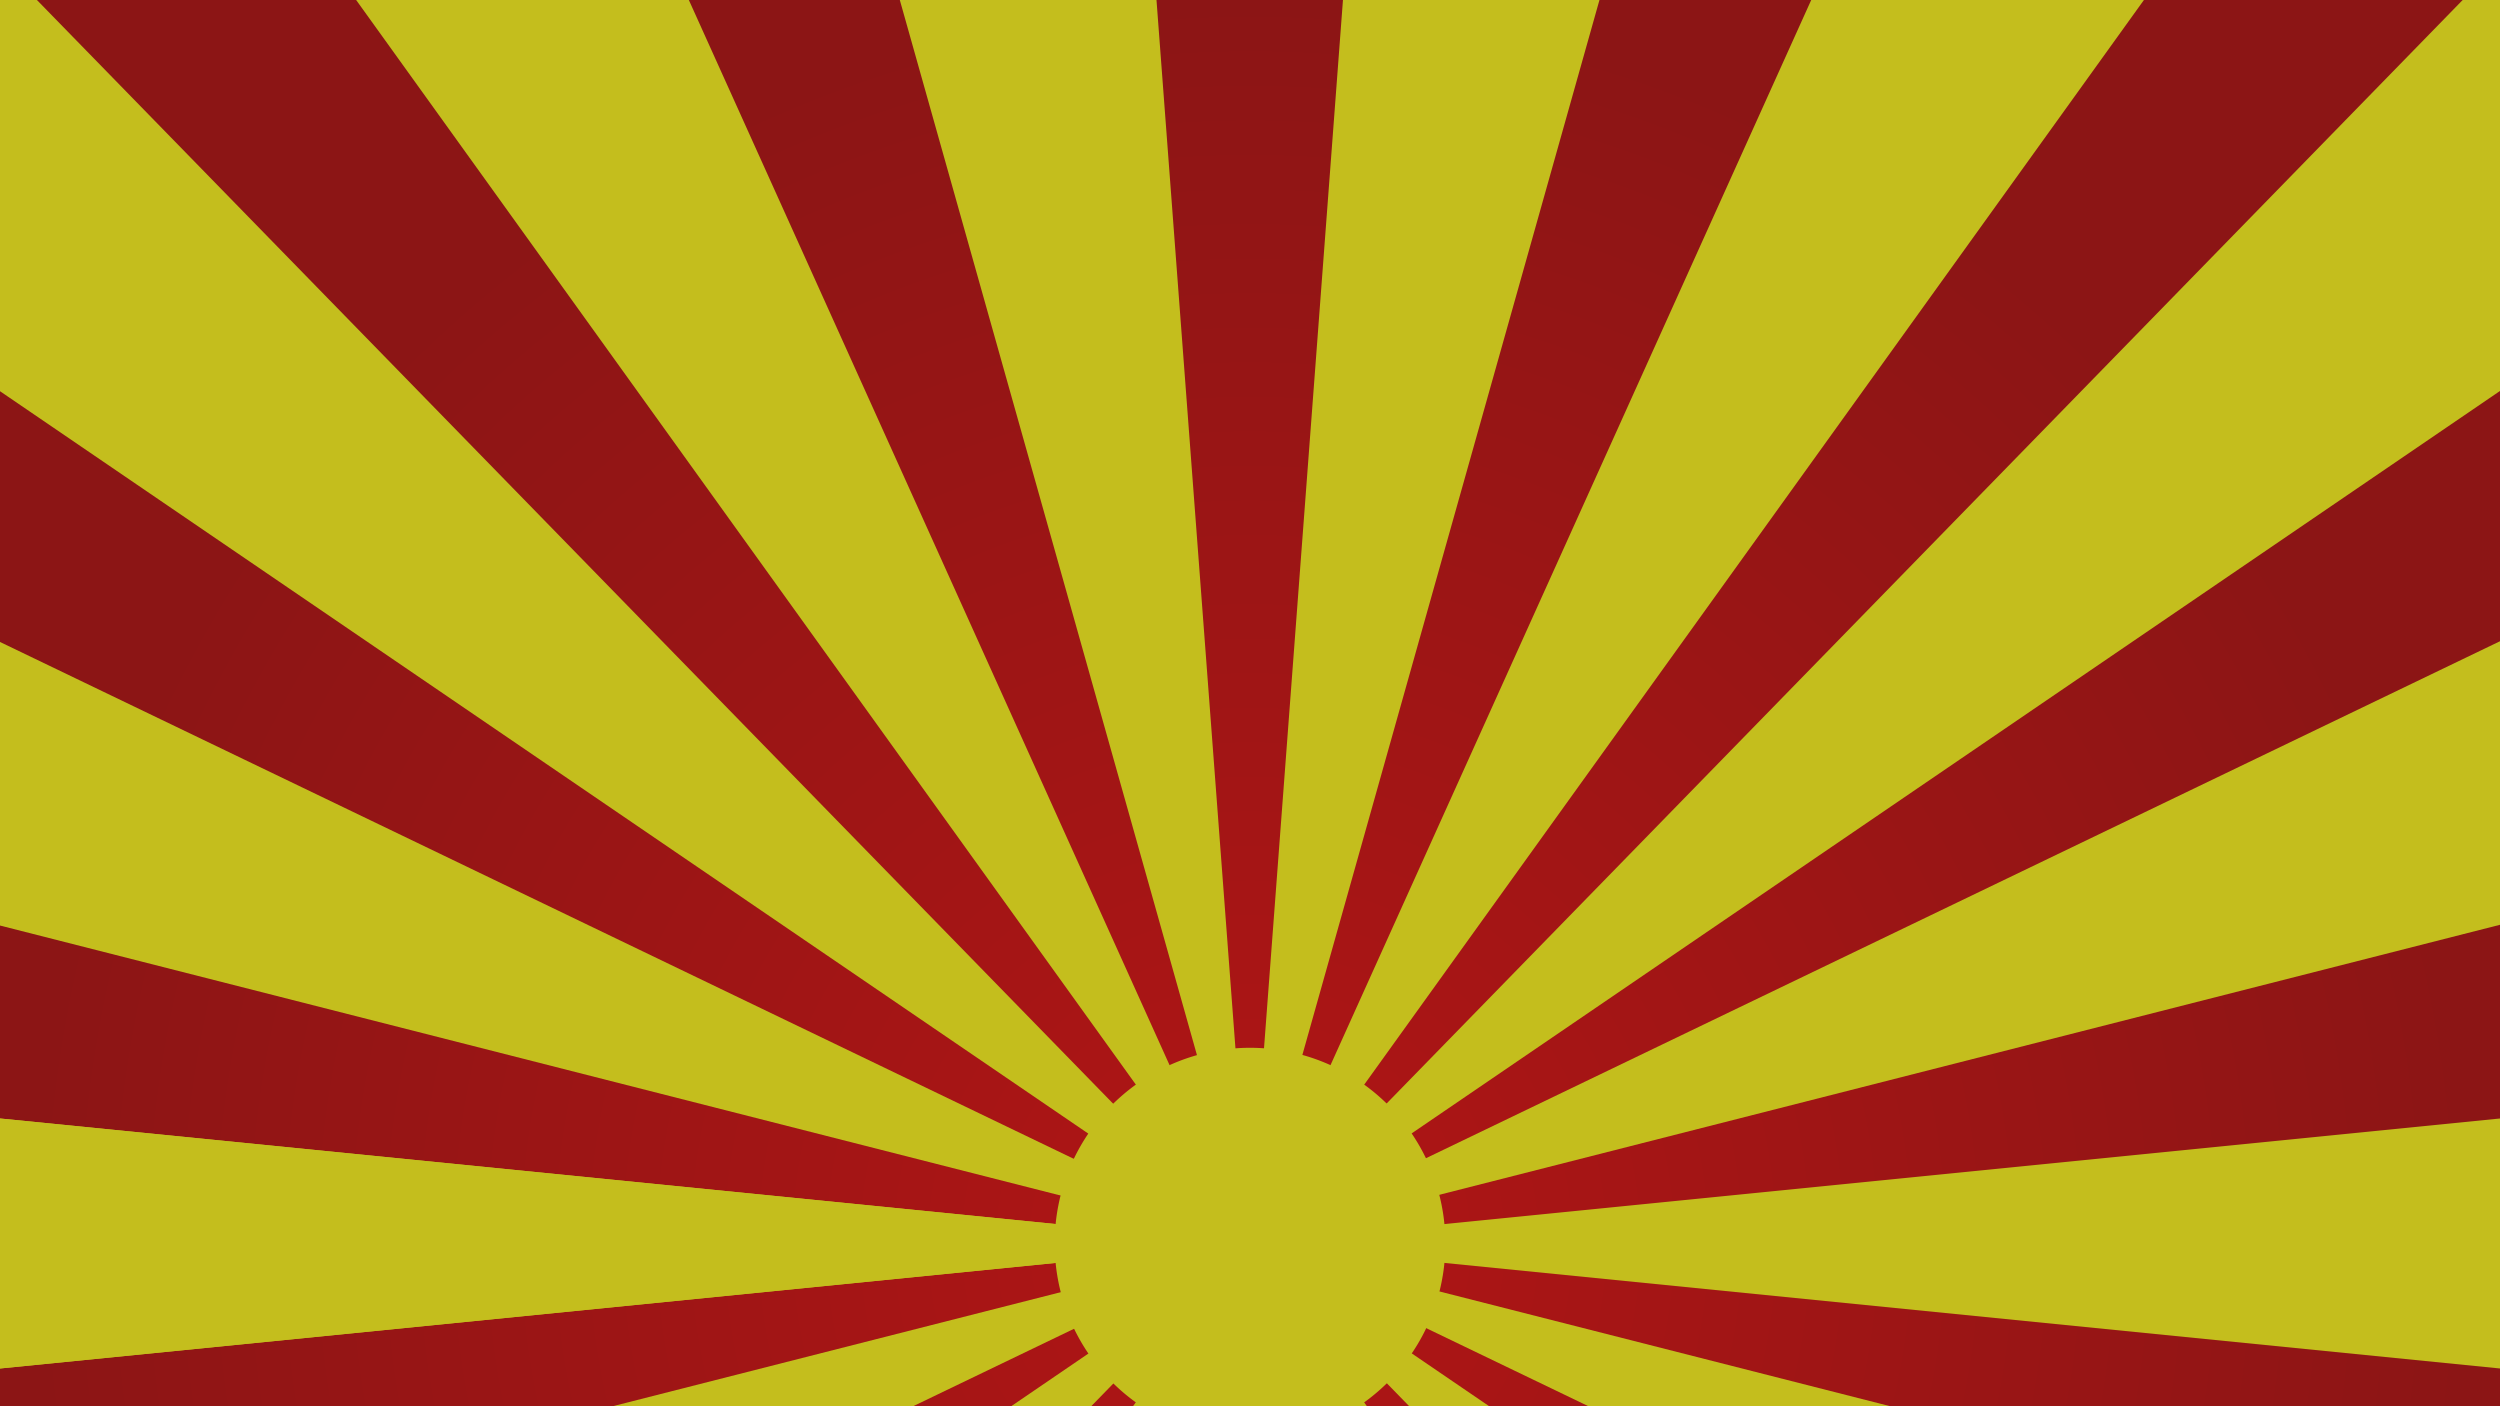 <?xml version="1.0" encoding="UTF-8" standalone="no"?>
<!-- Created with Inkscape (http://www.inkscape.org/) -->

<svg
   xmlns:dc="http://purl.org/dc/elements/1.1/"
   xmlns:cc="http://creativecommons.org/ns#"
   xmlns:rdf="http://www.w3.org/1999/02/22-rdf-syntax-ns#"
   xmlns:svg="http://www.w3.org/2000/svg"
   xmlns="http://www.w3.org/2000/svg"
   xmlns:xlink="http://www.w3.org/1999/xlink"
   xmlns:sodipodi="http://sodipodi.sourceforge.net/DTD/sodipodi-0.dtd"
   xmlns:inkscape="http://www.inkscape.org/namespaces/inkscape"
   width="1920"
   height="1080"
   id="svg2"
   version="1.1"
   inkscape:version="0.48.4 r9939"
   sodipodi:docname="menu_background.svg"
   inkscape:export-filename="H:\FTSL\menu_background.png"
   inkscape:export-xdpi="90"
   inkscape:export-ydpi="90">
  <defs
     id="defs4">
    <linearGradient
       id="linearGradient7239">
      <stop
         style="stop-color:#b01515;stop-opacity:1;"
         offset="0"
         id="stop7241" />
      <stop
         style="stop-color:#8c1515;stop-opacity:1;"
         offset="1"
         id="stop7243" />
    </linearGradient>
    <filter
       id="filter3816"
       style="color-interpolation-filters:sRGB;"
       inkscape:label="Drop Shadow">
      <feFlood
         id="feFlood3818"
         flood-opacity="0.5"
         flood-color="rgb(0,0,0)"
         result="flood" />
      <feComposite
         id="feComposite3820"
         in2="SourceGraphic"
         in="flood"
         operator="in"
         result="composite1" />
      <feGaussianBlur
         id="feGaussianBlur3822"
         in="composite"
         stdDeviation="10"
         result="blur" />
      <feOffset
         id="feOffset3824"
         dx="0"
         dy="0"
         result="offset" />
      <feComposite
         id="feComposite3826"
         in2="offset"
         in="SourceGraphic"
         operator="over"
         result="composite2" />
    </filter>
    <radialGradient
       inkscape:collect="always"
       xlink:href="#linearGradient7239"
       id="radialGradient7261"
       cx="960"
       cy="1250.14"
       fx="960"
       fy="1250.14"
       r="960"
       gradientTransform="matrix(-2.65429e-8,-0.995,0.977,-2.6063391e-8,-261.162,1882.362)"
       gradientUnits="userSpaceOnUse" />
  </defs>
  <sodipodi:namedview
     id="base"
     pagecolor="#ffffff"
     bordercolor="#666666"
     borderopacity="1.0"
     inkscape:pageopacity="0.0"
     inkscape:pageshadow="2"
     inkscape:zoom="0.45254834"
     inkscape:cx="1020.5585"
     inkscape:cy="252.16404"
     inkscape:document-units="px"
     inkscape:current-layer="layer2"
     showgrid="false"
     inkscape:window-width="1920"
     inkscape:window-height="1018"
     inkscape:window-x="-8"
     inkscape:window-y="-8"
     inkscape:window-maximized="1"
     showguides="true"
     inkscape:guide-bbox="true">
    <sodipodi:guide
       orientation="1,0"
       position="960,125"
       id="guide3757" />
    <sodipodi:guide
       orientation="0,1"
       position="960,125"
       id="guide3759" />
    <sodipodi:guide
       orientation="1,0"
       position="900,949.543"
       id="guide5813" />
    <sodipodi:guide
       orientation="1,0"
       position="1020,852.569"
       id="guide5815" />
    <sodipodi:guide
       orientation="0,1"
       position="1127.33,1080"
       id="guide5817" />
  </sodipodi:namedview>
  <g
     inkscape:label="Calque 1"
     inkscape:groupmode="layer"
     id="layer1"
     transform="translate(0,27.638)">
    <rect
       style="fill:url(#radialGradient7261);fill-opacity:1.0;fill-rule:nonzero;stroke:none"
       id="rect2985"
       width="1920"
       height="1080"
       x="0"
       y="-27.638"
       inkscape:transform-center-y="-415" />
  </g>
  <g
     inkscape:groupmode="layer"
     id="layer3"
     inkscape:label="Rayons"
     style="display:inline">
    <path
       style="fill:#c4be1d;fill-opacity:1;stroke:none"
       d="M -540,1105 960,955 -540,805 l 0,300"
       id="path5819"
       inkscape:connector-curvature="0"
       inkscape:tile-cx="960"
       inkscape:tile-cy="955"
       inkscape:tile-w="1500"
       inkscape:tile-h="300"
       inkscape:tile-x0="-540"
       inkscape:tile-y0="805"
       inkscape:transform-center-x="750" />
    <use
       x="0"
       y="0"
       inkscape:tiled-clone-of="#path5819"
       xlink:href="#path5819"
       id="use7203"
       inkscape:transform-center-x="750"
       width="1920"
       height="1080" />
    <use
       x="0"
       y="0"
       inkscape:tiled-clone-of="#path5819"
       xlink:href="#path5819"
       transform="matrix(0.94,0.342,-0.342,0.94,384.524,-270.746)"
       id="use7205"
       inkscape:transform-center-x="730.42097"
       inkscape:transform-center-y="-326.99206"
       width="1920"
       height="1080" />
    <use
       x="0"
       y="0"
       inkscape:tiled-clone-of="#path5819"
       xlink:href="#path5819"
       transform="matrix(0.766,0.643,-0.643,0.766,838.46,-393.649)"
       id="use7207"
       inkscape:transform-center-x="622.74241"
       inkscape:transform-center-y="-539.54404"
       width="1920"
       height="1080" />
    <use
       x="0"
       y="0"
       inkscape:tiled-clone-of="#path5819"
       xlink:href="#path5819"
       transform="matrix(0.5,0.866,-0.866,0.5,1307.054,-353.884)"
       id="use7209"
       inkscape:transform-center-x="439.95186"
       inkscape:transform-center-y="-687.01906"
       width="1920"
       height="1080" />
    <use
       x="0"
       y="0"
       inkscape:tiled-clone-of="#path5819"
       xlink:href="#path5819"
       transform="matrix(0.174,0.985,-0.985,0.174,1733.789,-156.249)"
       id="use7211"
       inkscape:transform-center-x="204.09666"
       inkscape:transform-center-y="-751.62942"
       width="1920"
       height="1080" />
    <use
       x="0"
       y="0"
       inkscape:tiled-clone-of="#path5819"
       xlink:href="#path5819"
       transform="matrix(-0.174,0.985,-0.985,-0.174,2067.194,175.419)"
       id="use7213"
       inkscape:transform-center-x="-204.09676"
       inkscape:transform-center-y="-751.62943"
       width="1920"
       height="1080" />
    <use
       x="0"
       y="0"
       inkscape:tiled-clone-of="#path5819"
       xlink:href="#path5819"
       transform="matrix(-0.5,0.866,-0.866,-0.5,2267.054,601.116)"
       id="use7215"
       inkscape:transform-center-x="-439.95195"
       inkscape:transform-center-y="-687.01906"
       width="1920"
       height="1080" />
    <use
       x="0"
       y="0"
       inkscape:tiled-clone-of="#path5819"
       xlink:href="#path5819"
       transform="matrix(-0.766,0.643,-0.643,-0.766,2309.265,1069.496)"
       id="use7217"
       inkscape:transform-center-x="-622.74237"
       inkscape:transform-center-y="-539.54408"
       width="1920"
       height="1080" />
    <use
       x="0"
       y="0"
       inkscape:tiled-clone-of="#path5819"
       xlink:href="#path5819"
       transform="matrix(-0.94,0.342,-0.342,-0.94,2188.734,1524.067)"
       id="use7219"
       inkscape:transform-center-x="-730.42103"
       inkscape:transform-center-y="-326.99207"
       width="1920"
       height="1080" />
    <use
       x="0"
       y="0"
       inkscape:tiled-clone-of="#path5819"
       xlink:href="#path5819"
       transform="matrix(-1,0,0,-1,1920,1910)"
       id="use7221"
       inkscape:transform-center-x="-750"
       width="1920"
       height="1080" />
    <use
       x="0"
       y="0"
       inkscape:tiled-clone-of="#path5819"
       xlink:href="#path5819"
       transform="matrix(-0.94,-0.342,0.342,-0.94,1535.476,2180.746)"
       id="use7223"
       inkscape:transform-center-x="-730.42099"
       inkscape:transform-center-y="326.99207"
       width="1920"
       height="1080" />
    <use
       x="0"
       y="0"
       inkscape:tiled-clone-of="#path5819"
       xlink:href="#path5819"
       transform="matrix(-0.766,-0.643,0.643,-0.766,1081.541,2303.648)"
       id="use7225"
       inkscape:transform-center-x="-622.74241"
       inkscape:transform-center-y="539.54399"
       width="1920"
       height="1080" />
    <use
       x="0"
       y="0"
       inkscape:tiled-clone-of="#path5819"
       xlink:href="#path5819"
       transform="matrix(-0.5,-0.866,0.866,-0.5,612.946,2263.884)"
       id="use7227"
       inkscape:transform-center-x="-439.9519"
       inkscape:transform-center-y="687.01907"
       width="1920"
       height="1080" />
    <use
       x="0"
       y="0"
       inkscape:tiled-clone-of="#path5819"
       xlink:href="#path5819"
       transform="matrix(-0.174,-0.985,0.985,-0.174,186.211,2066.249)"
       id="use7229"
       inkscape:transform-center-x="-204.09671"
       inkscape:transform-center-y="751.62947"
       width="1920"
       height="1080" />
    <use
       x="0"
       y="0"
       inkscape:tiled-clone-of="#path5819"
       xlink:href="#path5819"
       transform="matrix(0.174,-0.985,0.985,0.174,-147.194,1734.581)"
       id="use7231"
       inkscape:transform-center-x="204.09671"
       inkscape:transform-center-y="751.6294"
       width="1920"
       height="1080" />
    <use
       x="0"
       y="0"
       inkscape:tiled-clone-of="#path5819"
       xlink:href="#path5819"
       transform="matrix(0.5,-0.866,0.866,0.5,-347.054,1308.884)"
       id="use7233"
       inkscape:transform-center-x="439.95191"
       inkscape:transform-center-y="687.01907"
       width="1920"
       height="1080" />
    <use
       x="0"
       y="0"
       inkscape:tiled-clone-of="#path5819"
       xlink:href="#path5819"
       transform="matrix(0.766,-0.643,0.643,0.766,-389.265,840.504)"
       id="use7235"
       inkscape:transform-center-x="622.7424"
       inkscape:transform-center-y="539.54404"
       width="1920"
       height="1080" />
    <use
       x="0"
       y="0"
       inkscape:tiled-clone-of="#path5819"
       xlink:href="#path5819"
       transform="matrix(0.94,-0.342,0.342,0.94,-268.734,385.933)"
       id="use7237"
       inkscape:transform-center-x="730.42098"
       inkscape:transform-center-y="326.99205"
       width="1920"
       height="1080" />
  </g>
  <g
     inkscape:groupmode="layer"
     id="layer2"
     inkscape:label="soleil"
     style="display:inline">
    <path
       sodipodi:type="arc"
       style="fill:#c4be1d;fill-opacity:1;fill-rule:evenodd;stroke:none;filter:url(#filter3816)"
       id="path3755"
       sodipodi:cx="269.71072"
       sodipodi:cy="134.49722"
       sodipodi:rx="275.77167"
       sodipodi:ry="274.76151"
       d="m 545.482,134.497 a 275.772,274.762 0 1 1 -551.543,0 275.772,274.762 0 1 1 551.543,0 z"
       transform="matrix(0.544,0,0,0.546,813.297,881.574)" />
  </g>
</svg>

